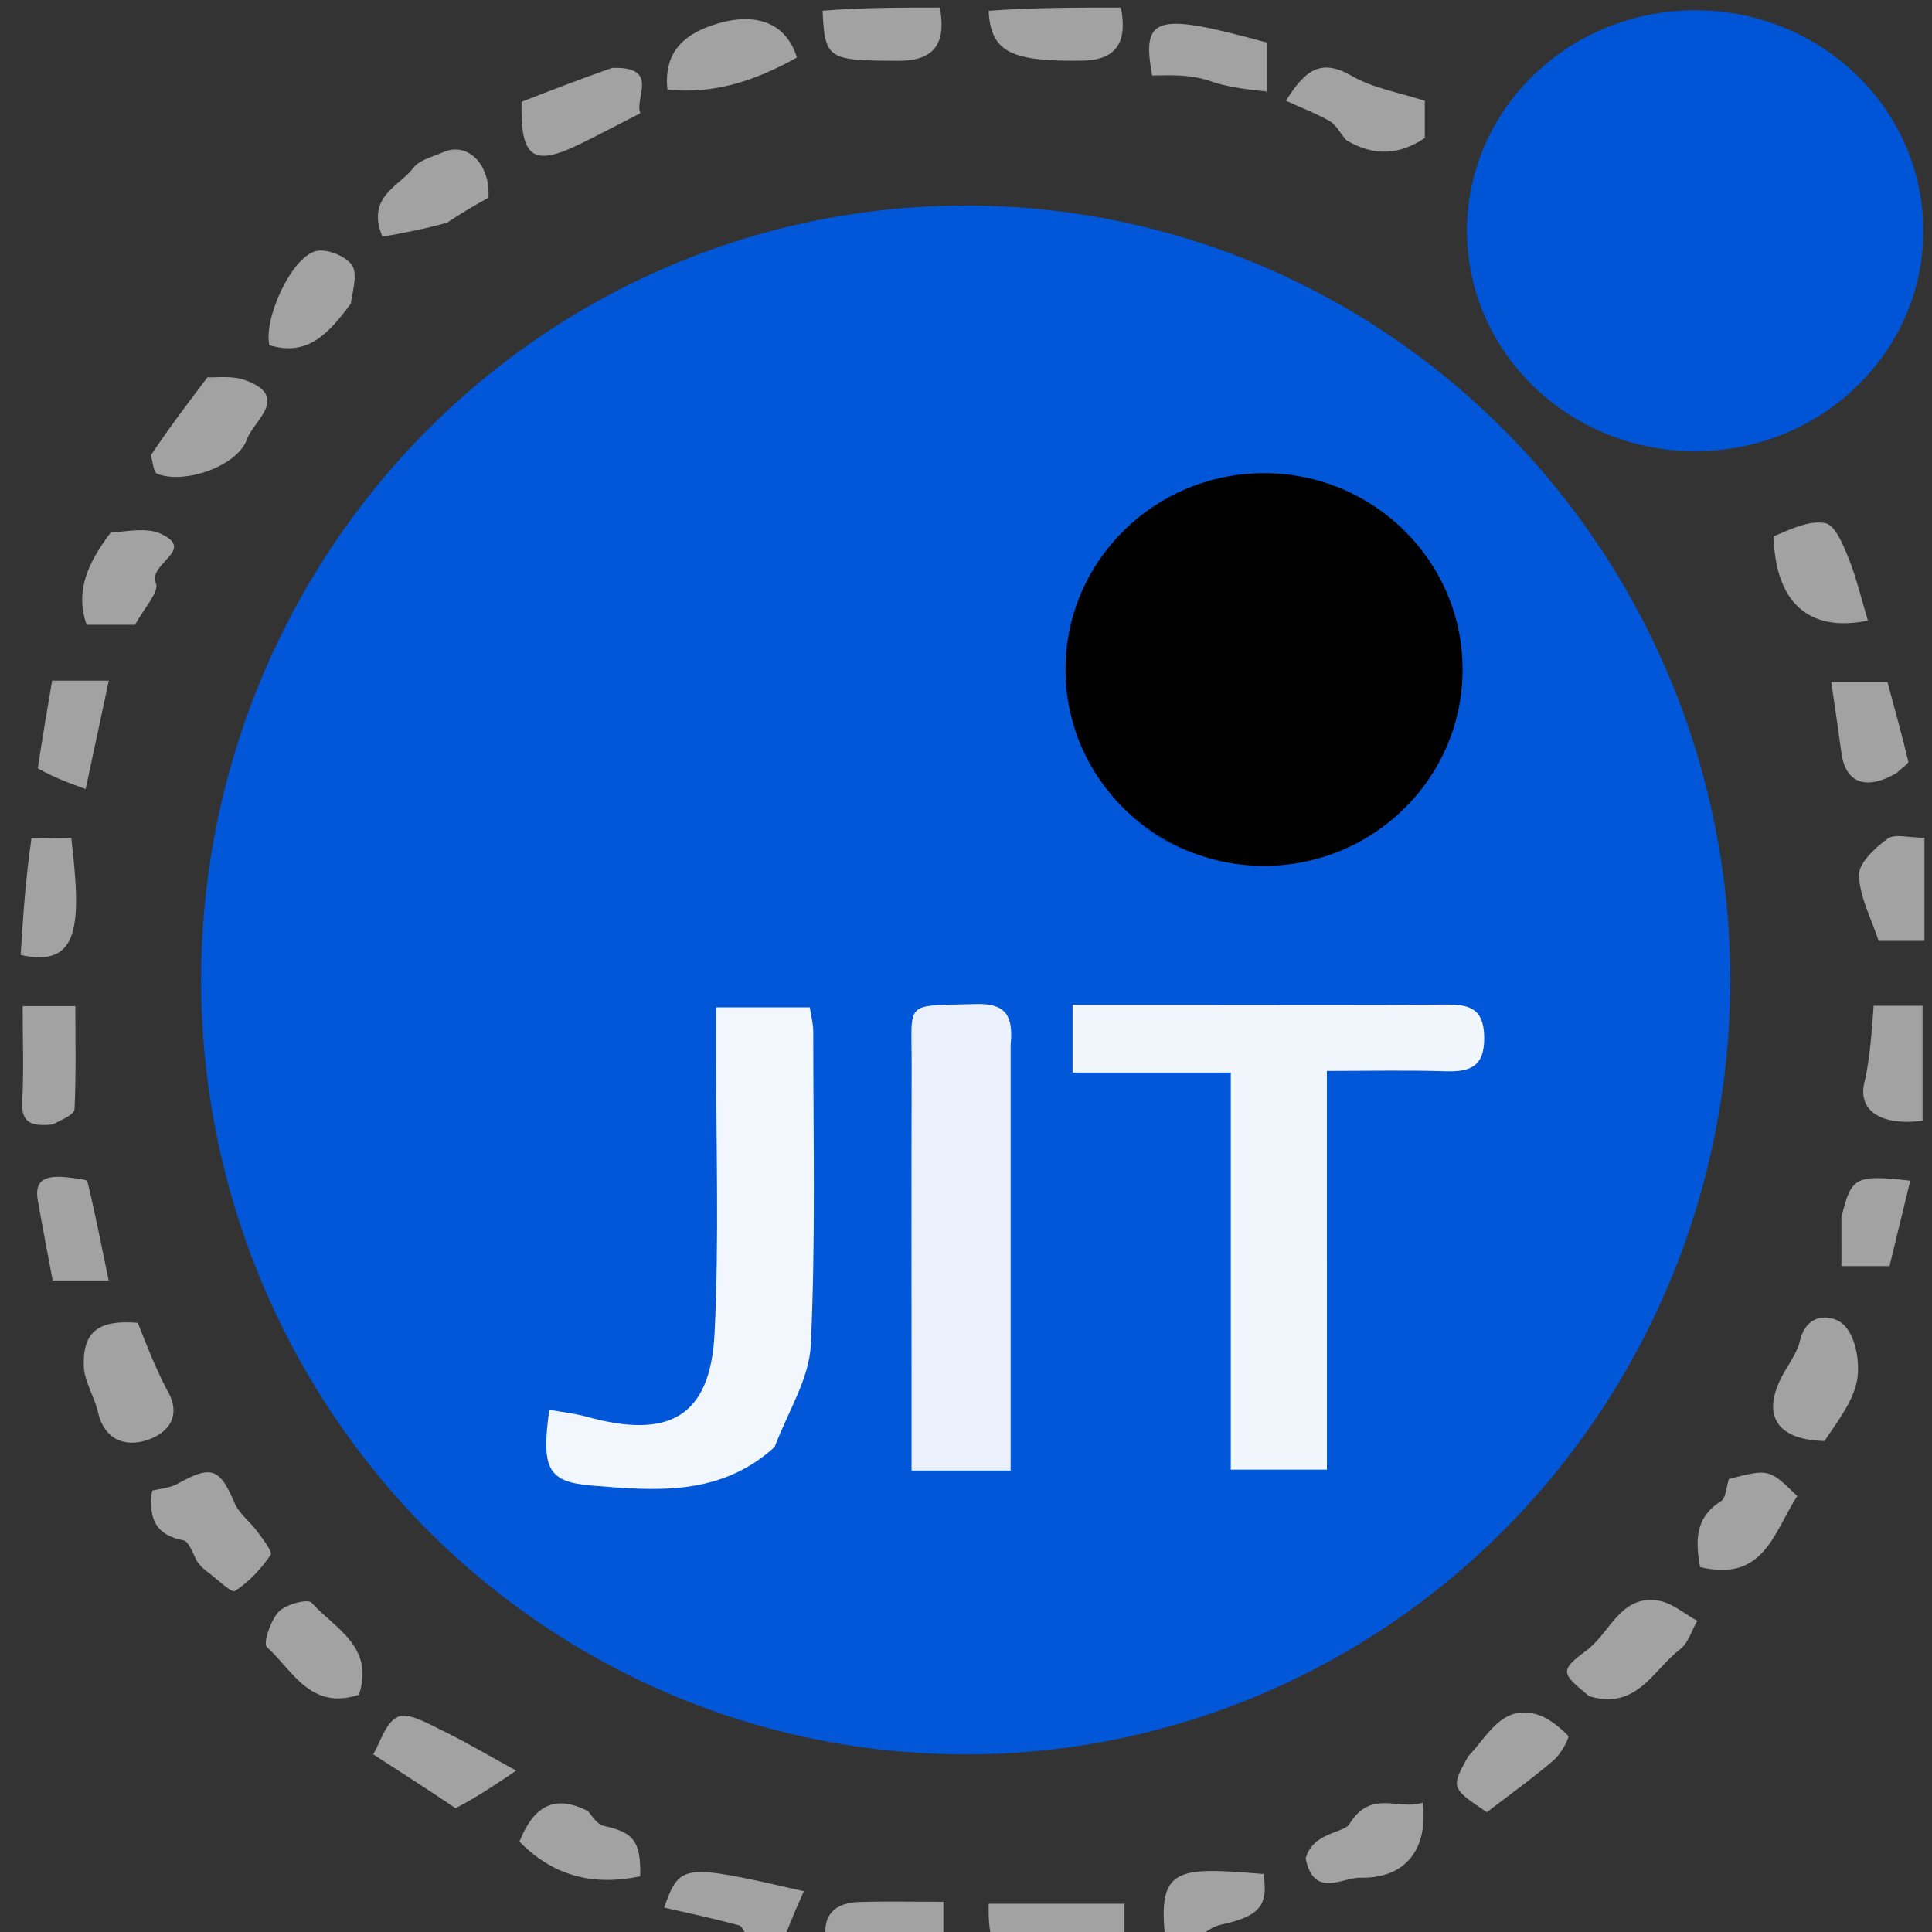 <svg width="256" height="256" xmlns="http://www.w3.org/2000/svg" xml:space="preserve" enable-background="new 0 0 256 256" version="1.1">

 <rect width="100%" height="100%" fill="#333333" stroke="none"/>

 <g>
  <title>Layer 1</title>
  <ellipse ry="102.616" rx="101.308" id="svg_61" cy="129.849" cx="127.959" fill="#0157D8"/>
  <path id="svg_3" d="m99.417,257c-0.76,-0.647 -0.982,-1.735 -1.466,-1.868c-3.272,-0.899 -6.599,-1.596 -9.952,-2.368c2.111,-5.836 2.361,-5.865 18.522,-2.167c-0.882,1.983 -1.687,3.794 -2.506,6.004c-1.403,0.399 -2.792,0.399 -4.597,0.399z" fill="#A2A2A2"/>
  <path id="svg_4" d="m148.532,1c0.775,4.029 -0.127,6.952 -5.055,7.032c-9.492,0.154 -12.2,-1.101 -12.477,-6.603c5.688,-0.429 11.376,-0.429 17.532,-0.429z" fill="#A2A2A2"/>
  <path id="svg_5" d="m124.533,1c0.795,4.241 -0.304,7.057 -5.389,7.05c-9.421,-0.014 -9.855,-0.153 -10.145,-6.627c5.022,-0.423 10.044,-0.423 15.533,-0.423z" fill="#A2A2A2"/>
  <path id="svg_6" d="m154.417,257c-1.057,-9.563 1.398,-9.651 13.008,-8.684c0.667,4.201 -0.535,5.599 -5.589,6.706c-0.972,0.213 -1.87,0.766 -2.819,1.571c-1.406,0.408 -2.794,0.408 -4.6,0.408z" fill="#A2A2A2"/>
  <path id="svg_7" d="m131.468,257c-0.468,-1.492 -0.468,-2.984 -0.468,-4.738c5.944,0 11.709,0 18,0c0,1.323 0,2.586 0,4.294c-5.688,0.445 -11.376,0.445 -17.532,0.445z" fill="#A2A2A2"/>
  <path id="svg_8" d="m109.467,257c-0.562,-3.313 1.251,-4.877 4.363,-4.973c3.568,-0.11 7.142,-0.026 11.171,-0.026c0,1.61 0,2.86 0,4.554c-5.022,0.444 -10.044,0.444 -15.533,0.444z" fill="#A2A2A2"/>
  <path id="svg_12" d="m26.051,206.788c-0.6,-1.206 -1.055,-2.557 -1.738,-2.684c-3.644,-0.677 -4.69,-2.882 -4.162,-6.584c1.049,-0.271 2.368,-0.346 3.404,-0.925c4.45,-2.49 5.566,-2.067 7.517,2.537c0.613,1.447 2.086,2.51 3.05,3.834c0.719,0.987 2.03,2.645 1.732,3.079c-1.261,1.836 -2.865,3.578 -4.72,4.766c-0.468,0.3 -2.333,-1.573 -3.549,-2.457c-0.507,-0.369 -0.995,-0.763 -1.533,-1.565z" fill="#A2A2A2"/>
  <path id="svg_13" d="m22.033,184.005c2.199,3.561 0.276,5.887 -2.538,6.812c-2.943,0.967 -5.69,-0.032 -6.531,-3.761c-0.463,-2.051 -1.799,-4.003 -1.862,-6.027c-0.146,-4.657 2.027,-6.174 7.161,-5.748c1.141,2.92 2.253,5.765 3.77,8.723z" fill="#A2A2A2"/>
  <path id="svg_14" d="m241.751,190.943c-6.654,-0.164 -8.481,-3.728 -5.243,-9.266c0.752,-1.285 1.662,-2.582 1.99,-3.991c0.924,-3.965 4.451,-3.512 5.863,-2.094c1.539,1.546 2.133,4.955 1.71,7.294c-0.509,2.814 -2.523,5.355 -4.32,8.058z" fill="#A2A2A2"/>
  <path id="svg_15" d="m210.566,224.751c-3.734,-3.068 -3.958,-3.368 -0.319,-6.08c3.101,-2.311 4.489,-7.43 9.541,-6.572c1.802,0.306 3.412,1.745 5.11,2.667c-0.743,1.283 -1.194,2.952 -2.283,3.778c-3.551,2.69 -5.691,8.119 -12.049,6.207z" fill="#A2A2A2"/>
  <path id="svg_16" d="m81.094,9c6.472,-0.254 2.88,4.14 3.766,5.996c-2.922,1.493 -5.451,2.834 -8.021,4.09c-6.198,3.03 -7.899,1.881 -7.724,-5.597c3.737,-1.454 7.637,-2.971 11.979,-4.488z" fill="#A2A2A2"/>
  <path id="svg_17" d="m20.007,60.303c2.35,-3.527 4.698,-6.631 7.48,-10.31c1.123,0.067 3.248,-0.261 5.017,0.383c6.005,2.188 1.062,5.42 0.227,7.817c-1.245,3.575 -8.3,6.022 -11.898,4.587c-0.474,-0.189 -0.562,-1.346 -0.827,-2.477z" fill="#A2A2A2"/>
  <path id="svg_18" d="m178.393,18.58c-0.903,-1.057 -1.376,-2.063 -2.166,-2.516c-1.753,-1.004 -3.665,-1.731 -5.83,-2.715c2.489,-3.992 4.58,-5.697 8.728,-3.29c2.838,1.646 6.308,2.201 9.668,3.3c0,1.661 0,3.276 0,4.925c-3.217,2.171 -6.594,2.548 -10.4,0.295z" fill="#A2A2A2"/>
  <path id="svg_19" d="m235.011,71.066c2.309,-0.965 4.742,-2.16 6.861,-1.747c1.292,0.252 2.365,2.875 3.066,4.622c1.061,2.643 1.712,5.45 2.569,8.29c-7.865,1.623 -12.272,-2.436 -12.495,-11.166z" fill="#A2A2A2"/>
  <path id="svg_20" d="m60.362,239.596c-3.507,-2.369 -6.736,-4.448 -10.912,-7.136c0.924,-1.536 1.649,-4.238 3.265,-4.97c1.374,-0.622 3.87,0.833 5.702,1.717c3.078,1.485 6.023,3.245 9.973,5.409c-2.452,1.668 -5.101,3.47 -8.028,4.98z" fill="#A2A2A2"/>
  <path id="svg_22" d="m105.594,7.616c-5.575,3.134 -11.09,4.896 -17.159,4.255c-0.47,-4.627 1.758,-7.373 6.895,-8.821c5.063,-1.427 8.91,0.127 10.264,4.566z" fill="#A2A2A2"/>
  <path id="svg_23" d="m14.657,70.58c2.404,-0.203 4.811,-0.689 6.624,0.134c4.791,2.176 -1.741,3.937 -0.62,6.572c0.474,1.113 -1.587,3.304 -2.76,5.5c-1.577,0 -3.863,0 -6.417,0c-1.608,-4.529 0.233,-8.302 3.173,-12.206z" fill="#A2A2A2"/>
  <path id="svg_24" d="m194.541,232.729c2.683,-2.805 4.351,-6.677 8.813,-5.636c1.643,0.383 3.2,1.652 4.422,2.887c0.246,0.249 -0.956,2.454 -1.909,3.267c-2.865,2.442 -5.937,4.642 -8.848,6.875c-4.758,-3.172 -4.786,-3.25 -2.478,-7.393z" fill="#A2A2A2"/>
  <path id="svg_25" d="m173.008,246.255c0.933,-3.488 5.066,-3.345 5.803,-4.561c2.837,-4.68 6.551,-1.745 9.709,-2.832c0.756,6.213 -2.323,10.088 -8.309,9.948c-2.284,-0.053 -6.131,2.792 -7.202,-2.555z" fill="#A2A2A2"/>
  <path id="svg_26" d="m47.564,224.569c-6.456,2.116 -8.793,-3.254 -12.194,-6.319c-0.535,-0.482 0.482,-3.548 1.556,-4.69c0.926,-0.984 3.864,-1.744 4.35,-1.202c3.064,3.416 8.383,5.777 6.288,12.211z" fill="#A2A2A2"/>
  <path id="svg_27" d="m229.086,195.97c5.331,-1.362 5.331,-1.362 9.06,2.268c-3.068,4.633 -4.338,11.491 -12.888,9.403c-0.558,-3.347 -0.765,-6.504 2.795,-8.74c0.607,-0.381 0.659,-1.647 1.032,-2.931z" fill="#A2A2A2"/>
  <path id="svg_28" d="m247.171,142.932c0.639,-3.23 0.858,-6.314 1.096,-9.66c2.132,0 4.177,0 6.481,0c0,5.159 0,10.205 0,15.238c-5.692,0.729 -8.865,-1.464 -7.577,-5.578z" fill="#A2A2A2"/>
  <path id="svg_29" d="m160.991,10.963c-1.577,-0.608 -3.02,-0.847 -4.472,-0.945c-1.297,-0.087 -2.605,-0.018 -3.855,-0.018c-1.43,-7.902 0.443,-8.413 15.187,-4.365c0,1.902 0,3.84 0,6.493c-2.37,-0.259 -4.55,-0.497 -6.86,-1.165z" fill="#A2A2A2"/>
  <path id="svg_30" d="m59.26,29.497c-3.078,0.874 -5.931,1.391 -8.588,1.872c-2.197,-5.33 2.223,-6.635 4.115,-9.14c0.802,-1.062 2.546,-1.446 3.902,-2.048c3.329,-1.477 6.308,1.649 6.032,6.012c-1.844,1.038 -3.54,1.992 -5.461,3.304z" fill="#A2A2A2"/>
  <path id="svg_31" d="m77.923,239.988c0.732,0.953 1.325,1.79 2.064,1.95c3.99,0.86 4.947,2.055 4.842,6.683c-6.076,1.273 -11.41,0.09 -16.006,-4.601c1.757,-4.326 4.339,-6.479 9.1,-4.032z" fill="#A2A2A2"/>
  <path id="svg_32" d="m46.463,40.269c-2.868,3.827 -5.604,7.035 -10.762,5.47c-0.811,-3.428 2.853,-11.609 6.144,-12.462c1.402,-0.363 3.856,0.605 4.743,1.785c0.824,1.095 0.198,3.281 -0.126,5.207z" fill="#A2A2A2"/>
  <path id="svg_33" d="m6.966,148.998c-2.763,0.272 -4.187,-0.164 -4.023,-3.065c0.231,-4.09 0.058,-8.203 0.058,-12.616c2.331,0 4.372,0 6.985,0c0,4.535 0.11,9.106 -0.114,13.661c-0.035,0.711 -1.589,1.348 -2.907,2.02z" fill="#A2A2A2"/>
  <path id="svg_34" d="m4.177,111.082c2.08,-0.06 3.698,-0.06 5.27,-0.06c1.306,11.338 1.233,17.292 -6.708,15.516c0.319,-5.04 0.647,-10.217 1.438,-15.455z" fill="#A2A2A2"/>
  <path id="svg_35" d="m251.336,102.42c-4.159,2.404 -6.81,1.279 -7.336,-2.648c-0.405,-3.03 -0.864,-6.053 -1.345,-9.401c2.169,0 4.881,0 7.443,0c0.918,3.409 1.91,6.955 2.765,10.534c0.067,0.281 -0.818,0.79 -1.527,1.515z" fill="#A2A2A2"/>
  <path id="svg_37" d="m8.93,156.002c1.219,0.185 2.574,0.226 2.659,0.575c1.016,4.19 1.844,8.426 2.812,13.09c-2.656,0 -4.706,0 -7.424,0c-0.634,-3.4 -1.329,-6.992 -1.968,-10.594c-0.507,-2.857 1.154,-3.353 3.92,-3.071z" fill="#A2A2A2"/>
  <path id="svg_38" d="m5.01,101.806c0.633,-4.215 1.274,-7.973 1.897,-11.622c2.72,0 4.649,0 7.507,0c-0.993,4.659 -1.909,8.954 -3.063,14.367c-2.131,-0.77 -4.232,-1.529 -6.341,-2.745z" fill="#A2A2A2"/>
  <path id="svg_39" d="m255,118c0,2.436 0,4.394 0,6.675c-2.316,0 -4.356,0 -6.068,0c-0.965,-2.95 -2.526,-5.809 -2.603,-8.708c-0.043,-1.619 2.137,-3.636 3.783,-4.831c0.96,-0.697 2.841,-0.127 4.888,-0.127c0,2.328 0,4.421 0,6.992z" fill="#A2A2A2"/>
  <path id="svg_41" d="m244.001,161.273c1.319,-5.369 1.823,-5.632 9.119,-4.829c-0.901,3.709 -1.788,7.362 -2.748,11.319c-1.832,0 -3.882,0 -6.372,0c0,-2.153 0,-4.094 0.001,-6.49z" fill="#A2A2A2"/>
  <path id="svg_51" d="m159.091,65.04c1.748,-0.565 3.465,-1.282 5.254,-1.651c1.596,-0.329 3.438,-0.777 4.883,-0.299c6.327,2.091 13.049,4.069 16.766,10.076c2.923,4.722 5.818,9.938 6.757,15.281c1.009,5.74 -3.072,10.828 -6.58,15.155c-3.026,3.732 -6.826,7.47 -11.1,9.365c-3.776,1.674 -8.678,0.806 -13.598,0.649c-0.86,-1.084 -1.027,-2.067 -1.577,-2.38c-7.161,-4.087 -12.633,-9.339 -13.017,-18.669c0.022,-3.157 -0.031,-5.867 -0.019,-8.969c1.668,-3.452 3.018,-6.682 4.94,-9.524c2.16,-3.193 4.837,-6.037 7.289,-9.033z" fill="#000000"/>
  <path id="svg_52" d="m175.823,167c0,9.454 0,18.409 0,27.733c-4.325,0 -8.245,0 -12.739,0c0,-17.216 0,-34.588 0,-52.618c-7.254,0 -13.976,0 -20.961,0c0,-3.233 0,-5.806 0,-8.968c5.079,0 10.025,-0 14.971,0c11.489,0 22.978,0.053 34.465,-0.035c3.079,-0.023 5.037,0.455 5.106,4.267c0.073,4.057 -1.942,4.681 -5.286,4.57c-4.963,-0.164 -9.936,-0.042 -15.557,-0.042c0,8.413 0,16.503 0,25.093z" fill="#F1F6FD"/>
  <path id="svg_53" d="m102.644,191.734c-7.241,6.58 -15.801,5.799 -24.18,5.116c-5.924,-0.483 -6.747,-2.218 -5.685,-10.045c1.695,0.308 3.401,0.486 5.033,0.936c10.507,2.893 16.305,0.288 16.869,-11.02c0.622,-12.466 0.191,-24.985 0.217,-37.481c0.004,-1.81 0.001,-3.62 0.001,-5.759c4.257,0 8.173,0 12.403,0c0.155,1.045 0.461,2.147 0.46,3.249c-0.009,13.829 0.321,27.676 -0.324,41.476c-0.208,4.464 -3.003,8.807 -4.793,13.528z" fill="#F2F7FD"/>
  <path id="svg_54" d="m133.914,138.439c-0,19.033 -0,37.617 -0,56.414c-4.696,0 -8.624,0 -13.127,0c0,-2.723 -0,-5.182 0,-7.642c0,-15.317 -0.031,-30.635 0.012,-45.952c0.025,-8.883 -1.12,-7.898 8.445,-8.217c3.94,-0.131 5.072,1.447 4.67,5.397z" fill="#EAF1FC"/>
  <path id="svg_55" d="m146.805,93.013c0.459,8.883 5.93,14.135 13.092,18.222c0.549,0.314 0.717,1.297 1.118,2.352c-8.671,-1.185 -13.673,-6.997 -16.86,-14.709c-2.761,-6.681 -3.395,-13.59 -0.036,-20.178c3.107,-6.093 7.493,-11.18 14.599,-13.658c-2.078,2.995 -4.755,5.838 -6.915,9.032c-1.922,2.842 -3.272,6.072 -5.305,9.597c-3.62,3.901 -3.355,7.087 0.308,9.343z" fill="#004AC1"/>
  <path id="svg_56" d="m146.88,92.566c-3.738,-1.809 -4.003,-4.995 -0.449,-8.504c0.417,2.637 0.471,5.347 0.449,8.504z" fill="#0064C5"/>
  <ellipse ry="26.017" rx="26.308" id="svg_57" cy="88.715" cx="167.494" fill="#000000"/>
  <ellipse ry="29.215" rx="30.233" id="svg_64" cy="30.576" cx="224.616" fill="#0055D6"/>
 </g>
</svg>